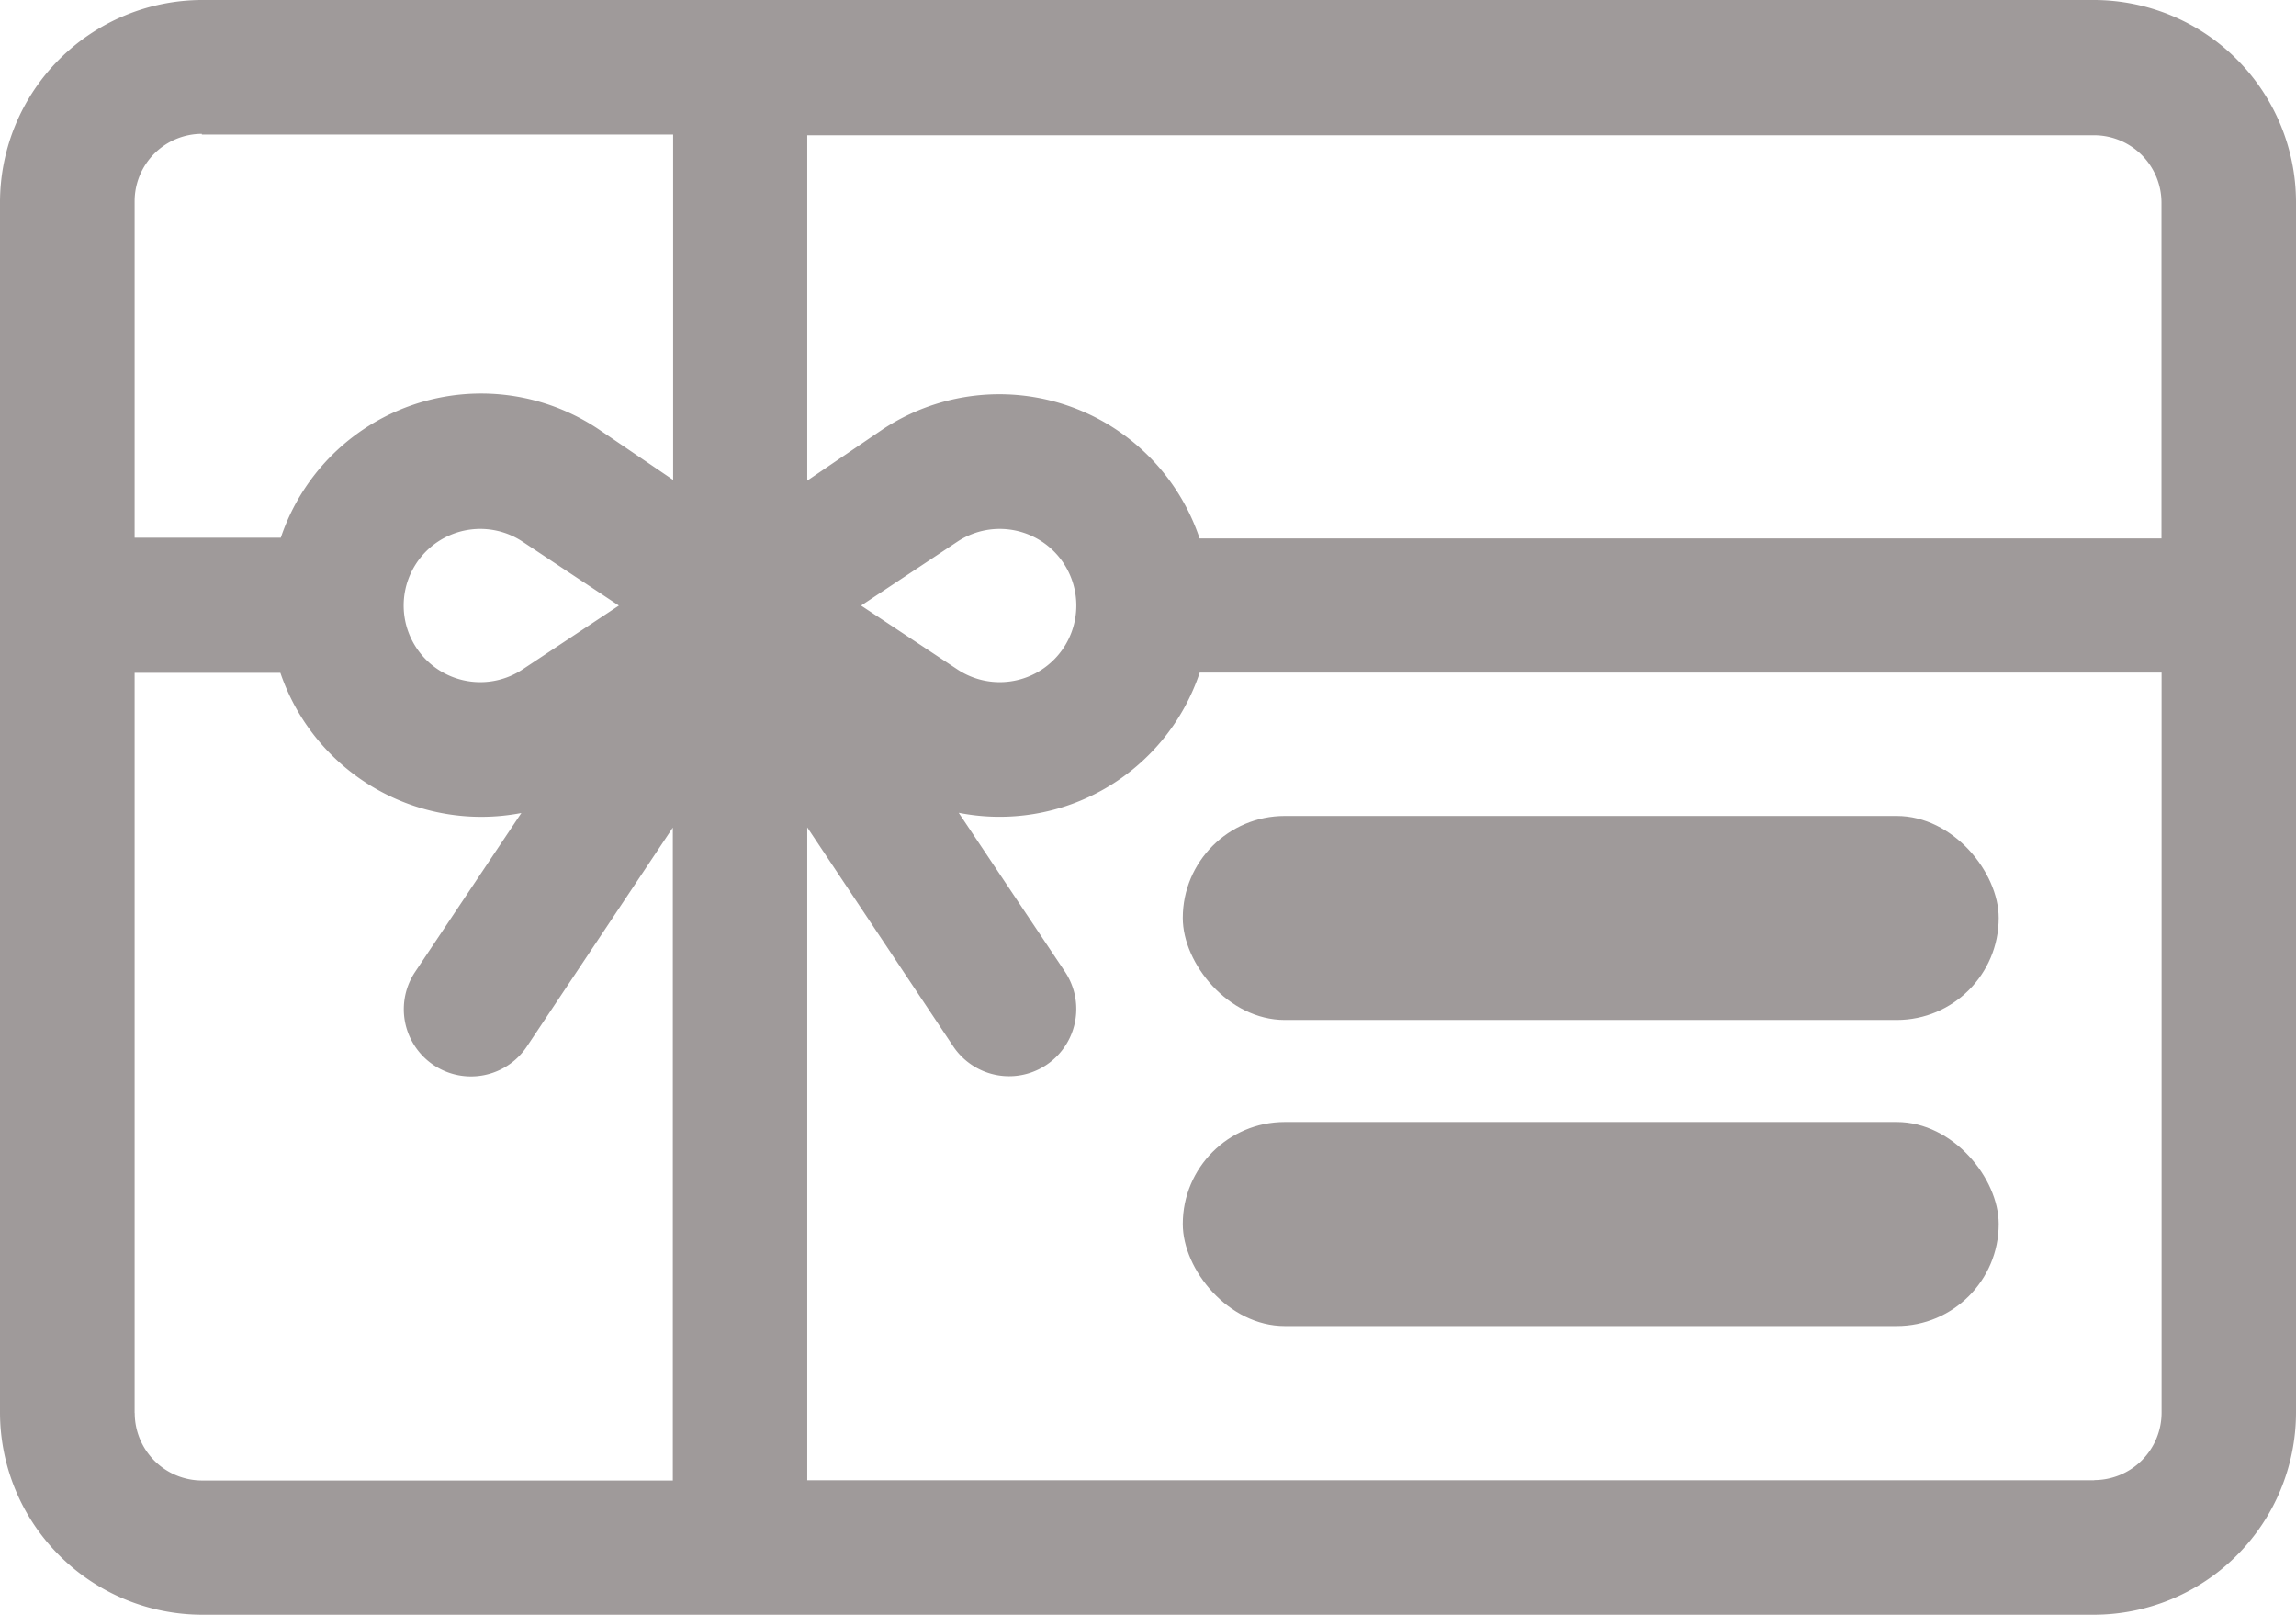 <svg xmlns="http://www.w3.org/2000/svg" width="100%" height="100%" viewBox="0 0 22.512 15.828">
  <g id="Group_266" data-name="Group 266" transform="translate(-24.403 -837.002)">
    <g id="_317352672" transform="translate(24.403 837.002)">
      <path id="Path_257" data-name="Path 257" d="M281.534,1125H262.979a1.985,1.985,0,0,0-1.979,1.978v11.871a1.985,1.985,0,0,0,1.979,1.979h18.555a1.984,1.984,0,0,0,1.978-1.979v-11.871a1.984,1.984,0,0,0-1.978-1.978Zm.659,1.978v3.3h-9.431a2.071,2.071,0,0,0-3.111-1.067l-.736.5v-3.385h12.619a.661.661,0,0,1,.659.659Zm-16.07,4.584a.751.751,0,1,1,0-1.253l.945.627Zm3.32-.626.945-.627a.751.751,0,1,1,0,1.253Zm-6.464-4.617H267.6v3.385l-.736-.5a2.071,2.071,0,0,0-3.111,1.067H262.32v-3.3a.661.661,0,0,1,.659-.659Zm-.659,12.531v-7.255h1.429a2.08,2.08,0,0,0,2.363,1.374l-1.044,1.561a.658.658,0,0,0,1.1.725l1.429-2.143v6.4h-4.617a.661.661,0,0,1-.659-.66Zm19.214.66H268.915v-6.4l1.429,2.143a.658.658,0,1,0,1.1-.725l-1.044-1.561a2.069,2.069,0,0,0,2.363-1.374h9.431v7.255a.661.661,0,0,1-.659.66Z" transform="translate(-261 -1125)" fill="#9f9a9a" fill-rule="evenodd"/>
      <rect id="Rectangle_115" data-name="Rectangle 115" width="8" transform="translate(11.597 10.998)" fill="#9f9a9a"/>
      <rect id="Rectangle_116" data-name="Rectangle 116" width="8" height="2" rx="1" transform="translate(11.597 10.998)" fill="#9f9a9a"/>
      <rect id="Rectangle_117" data-name="Rectangle 117" width="8" height="2" rx="1" transform="translate(11.597 7.998)" fill="#9f9a9a"/>
    </g>
  </g>
</svg>
